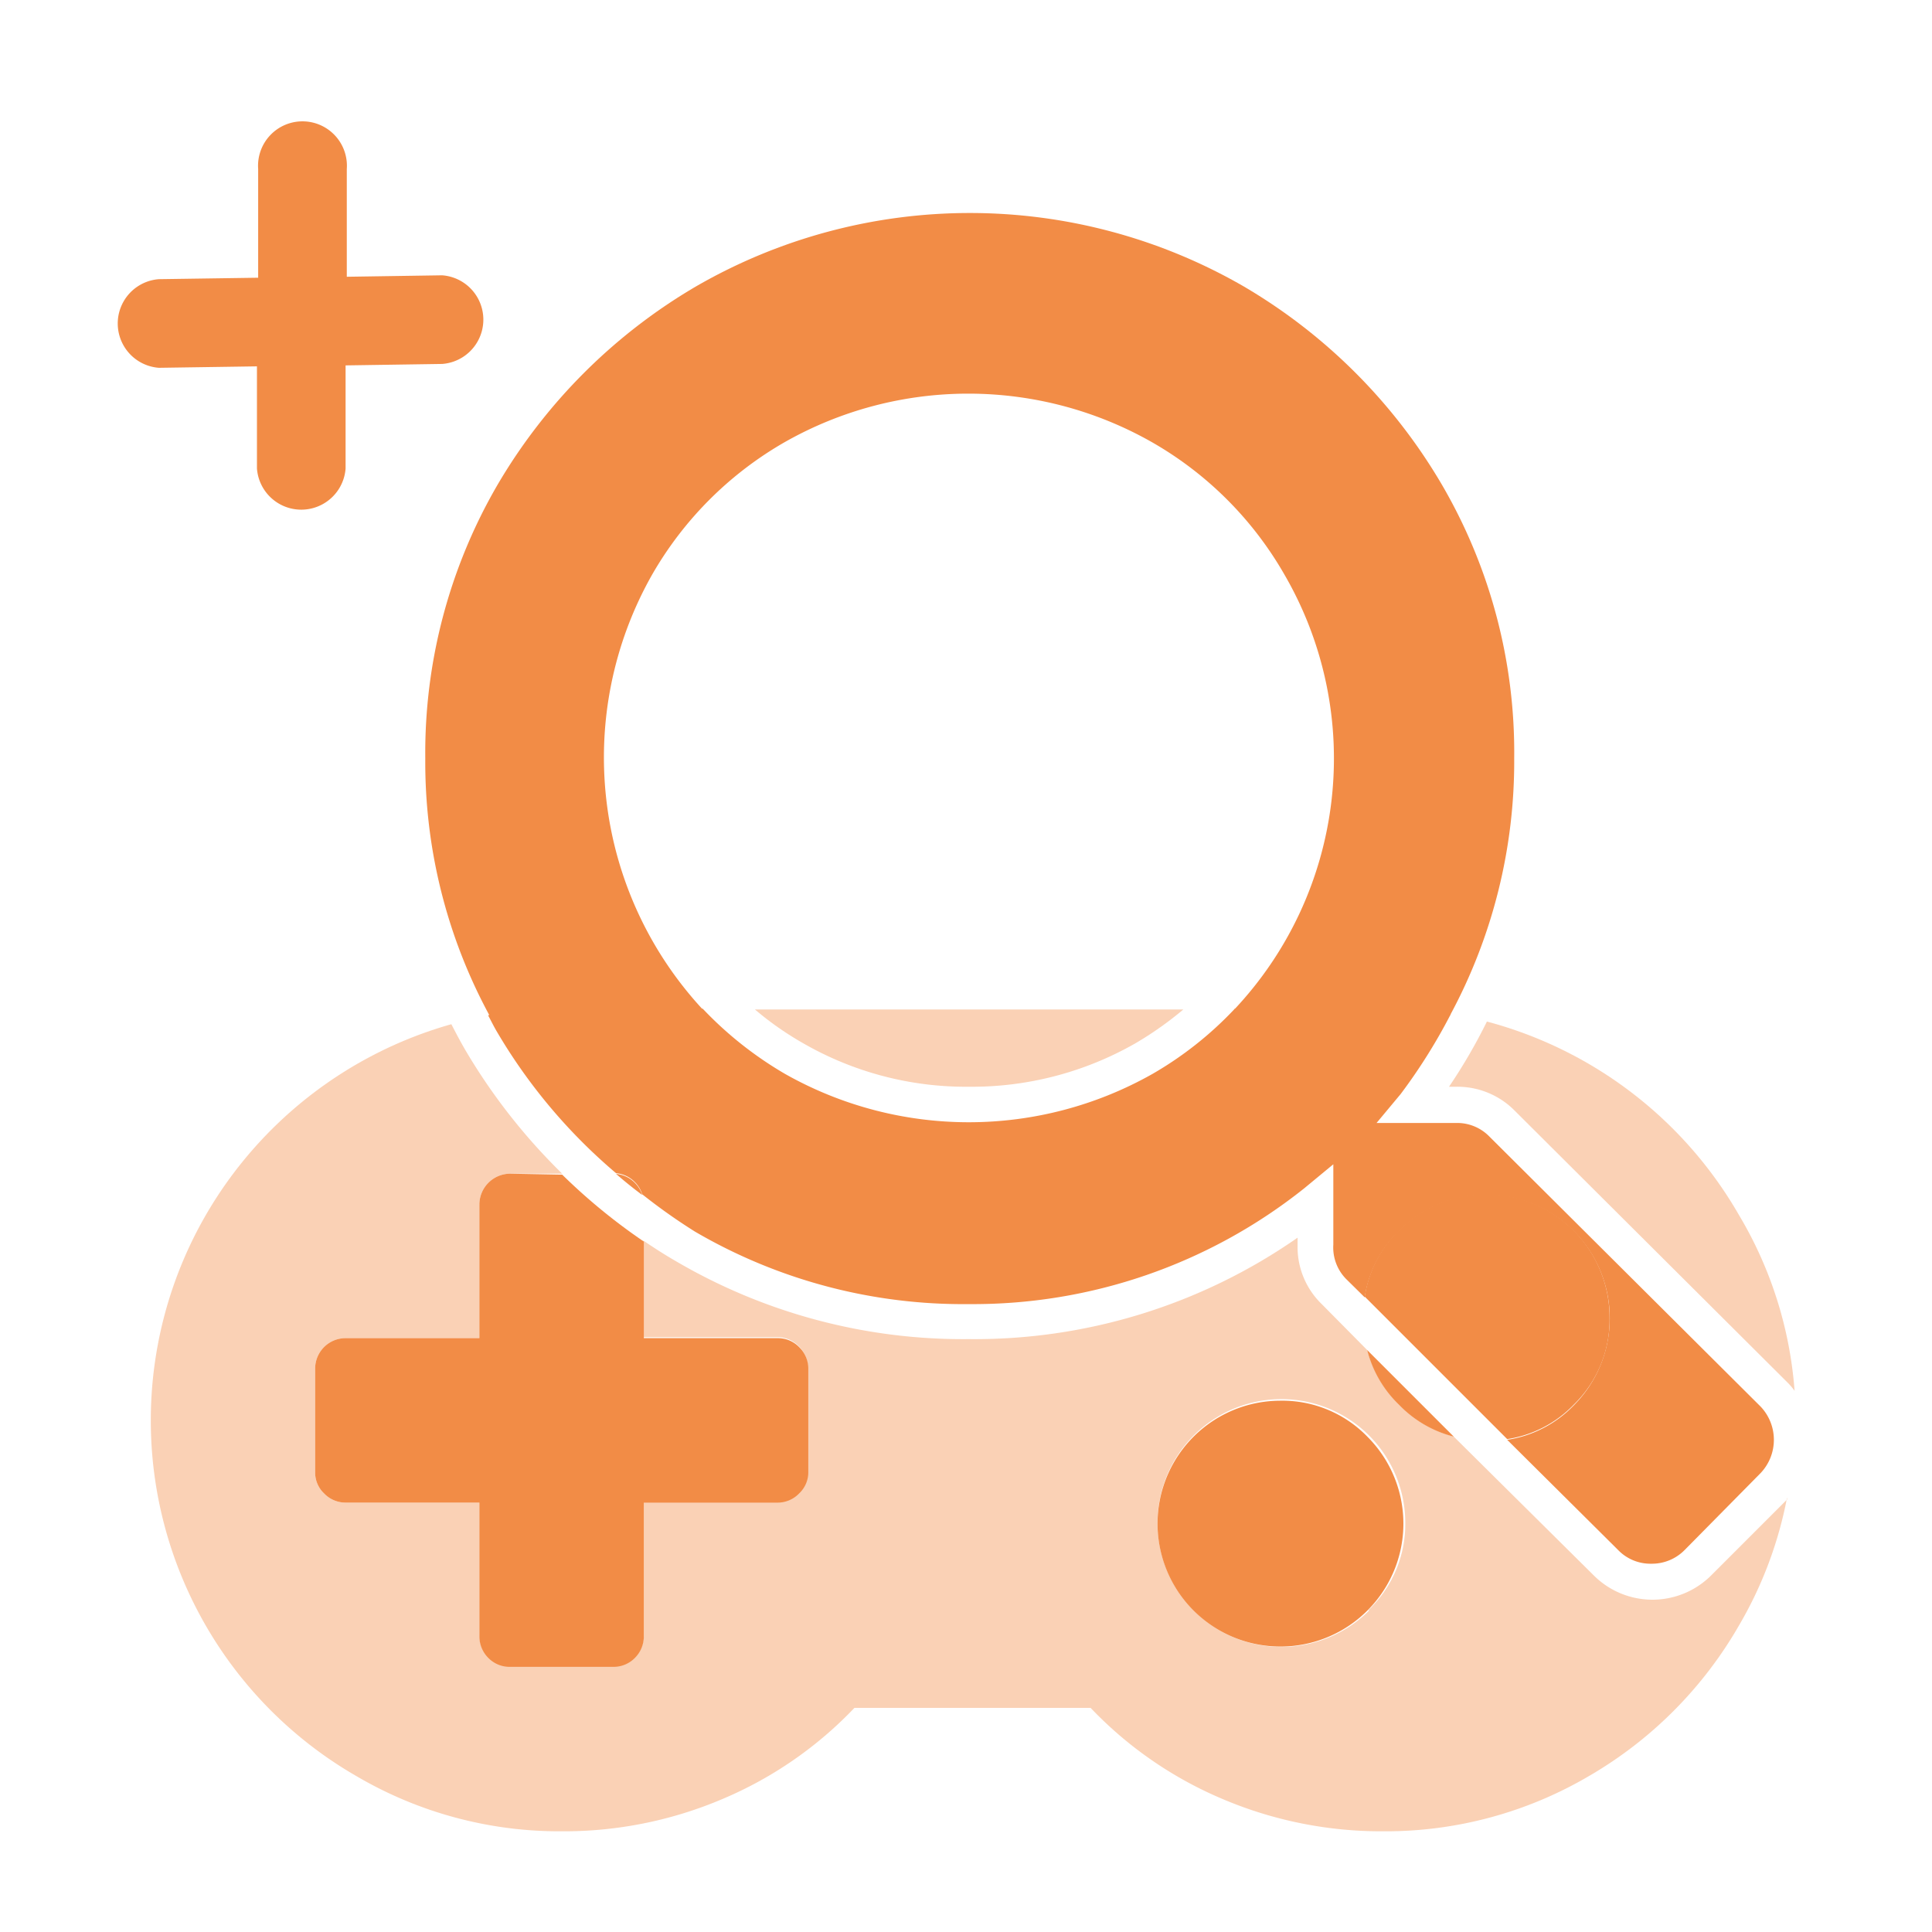 <svg id="Layer_1" data-name="Layer 1" xmlns="http://www.w3.org/2000/svg" viewBox="0 0 80 80"><defs><style>.cls-1,.cls-2{fill:#f28c46;}.cls-2{opacity:0.4;}</style></defs><title>drawco_othergame</title><path class="cls-1" d="M21.13,48.6a1.28,1.28,0,0,0-1.28,1.28v5.53H14.32a1.26,1.26,0,0,0-1.27,1.28v4.25a1.19,1.19,0,0,0,.37.9,1.23,1.23,0,0,0,.9.38h5.53v5.53a1.26,1.26,0,0,0,.37.9,1.23,1.23,0,0,0,.91.37h4.25a1.23,1.23,0,0,0,.91-.37,1.26,1.26,0,0,0,.37-.9V62.22h5.53a1.23,1.23,0,0,0,.9-.38,1.2,1.2,0,0,0,.38-.9V56.69a1.24,1.24,0,0,0-.38-.91,1.22,1.22,0,0,0-.9-.37H26.66v-4a24.43,24.43,0,0,1-3.38-2.77Z"/><path class="cls-1" d="M57.93,58.17a4.83,4.83,0,0,0,2.27,1.32L56.61,55.9A4.83,4.83,0,0,0,57.93,58.17Z"/><path class="cls-1" d="M53,58a5.09,5.09,0,1,0,3.62,1.49A4.91,4.91,0,0,0,53,58Z"/><path class="cls-2" d="M33.26,43.2A13.5,13.5,0,0,0,40.12,45,13.65,13.65,0,0,0,47,43.21a14.35,14.35,0,0,0,2-1.41H31.26A13,13,0,0,0,33.26,43.2Z"/><path class="cls-2" d="M60.3,45a3.33,3.33,0,0,1,2.43,1L74,57.23a2.67,2.67,0,0,1,.31.36A16.6,16.6,0,0,0,72,50.3a17.11,17.11,0,0,0-10.43-8A22.71,22.71,0,0,1,60,45Z"/><path class="cls-2" d="M74,62.09l-3.14,3.14a3.44,3.44,0,0,1-4.87,0L60.2,59.49a5.13,5.13,0,0,1-3.59-3.59L54.73,54a3.29,3.29,0,0,1-1-2.43v-.32a23.39,23.39,0,0,1-13.61,4.2A23.51,23.51,0,0,1,28,52.23c-.47-.27-.92-.56-1.36-.86v4h5.53a1.22,1.22,0,0,1,.9.37,1.24,1.24,0,0,1,.38.91v4.25a1.2,1.2,0,0,1-.38.9,1.23,1.23,0,0,1-.9.38H26.66v5.53a1.26,1.26,0,0,1-.37.9,1.23,1.23,0,0,1-.91.37H21.13a1.23,1.23,0,0,1-.91-.37,1.26,1.26,0,0,1-.37-.9V62.22H14.32a1.23,1.23,0,0,1-.9-.38,1.19,1.19,0,0,1-.37-.9V56.69a1.26,1.26,0,0,1,1.27-1.28h5.53V49.88a1.28,1.28,0,0,1,1.28-1.28h2.15a24.65,24.65,0,0,1-4-5.1c-.21-.36-.4-.72-.59-1.09A17.12,17.12,0,0,0,8.53,50.3a17,17,0,0,0,6.22,23.24,16.59,16.59,0,0,0,8.51,2.29A16.76,16.76,0,0,0,29.9,74.5a16.26,16.26,0,0,0,5.48-3.78h9.78a16.26,16.26,0,0,0,5.48,3.78,16.8,16.8,0,0,0,6.65,1.33,16.61,16.61,0,0,0,8.51-2.29A17,17,0,0,0,72,67.32,16.59,16.59,0,0,0,74,62Zm-17.3,4.59a5.13,5.13,0,1,1,1.49-3.61A4.9,4.9,0,0,1,56.65,66.68Z"/><path class="cls-1" d="M25.51,48.61q.52.45,1.08.87a1.18,1.18,0,0,0-.3-.5A1.24,1.24,0,0,0,25.51,48.61Z"/><path class="cls-1" d="M66.65,54.56a5.11,5.11,0,0,0-8.72-3.62,4.83,4.83,0,0,0-1.42,2.75l5.9,5.9a4.83,4.83,0,0,0,2.75-1.42A4.91,4.91,0,0,0,66.65,54.56Z"/><path class="cls-1" d="M29.1,41.8A15.35,15.35,0,0,1,27,23.8a14.83,14.83,0,0,1,5.49-5.49,15.39,15.39,0,0,1,15.21,0,14.76,14.76,0,0,1,5.49,5.49,15.16,15.16,0,0,1-2.08,18h6.16a17,17,0,0,1,2.78.23A22.12,22.12,0,0,0,62.7,31.4a22,22,0,0,0-3-11.34,23,23,0,0,0-8.2-8.2,22.67,22.67,0,0,0-22.68,0,23,23,0,0,0-8.21,8.2,22.08,22.08,0,0,0-3,11.34,22,22,0,0,0,2.67,10.67,17,17,0,0,1,3.05-.27Z"/><path class="cls-1" d="M40.12,54A22,22,0,0,0,54,49.21l1.21-1v3.33A1.86,1.86,0,0,0,55.78,53l.73.72a4.83,4.83,0,0,1,1.42-2.75,5.11,5.11,0,0,1,7.23,7.23,4.83,4.83,0,0,1-2.75,1.42L67,64.18a1.86,1.86,0,0,0,1.38.57,1.9,1.9,0,0,0,1.38-.57L72.9,61a2,2,0,0,0,0-2.76L61.68,47.07a1.86,1.86,0,0,0-1.38-.57H57l1-1.2A23.31,23.31,0,0,0,60.07,42a17,17,0,0,0-2.78-.23H51.13a14.83,14.83,0,0,1-3.41,2.7,15.46,15.46,0,0,1-15.21,0,15.26,15.26,0,0,1-3.41-2.7H23.26a17,17,0,0,0-3.05.27c.12.22.23.45.36.67a22.79,22.79,0,0,0,4.94,5.87,1.24,1.24,0,0,1,.78.37,1.18,1.18,0,0,1,.3.5A23.89,23.89,0,0,0,28.78,51,22,22,0,0,0,40.12,54Z"/><path class="cls-1" d="M18.3,11.4h0l-3.94.06V7a1.84,1.84,0,1,0-3.67,0v4.5l-4.11.06a1.84,1.84,0,0,0,0,3.67h0l4.06-.06v4.23a1.84,1.84,0,0,0,3.67,0V15.13l4-.06a1.84,1.84,0,0,0,0-3.67Z"/></svg>